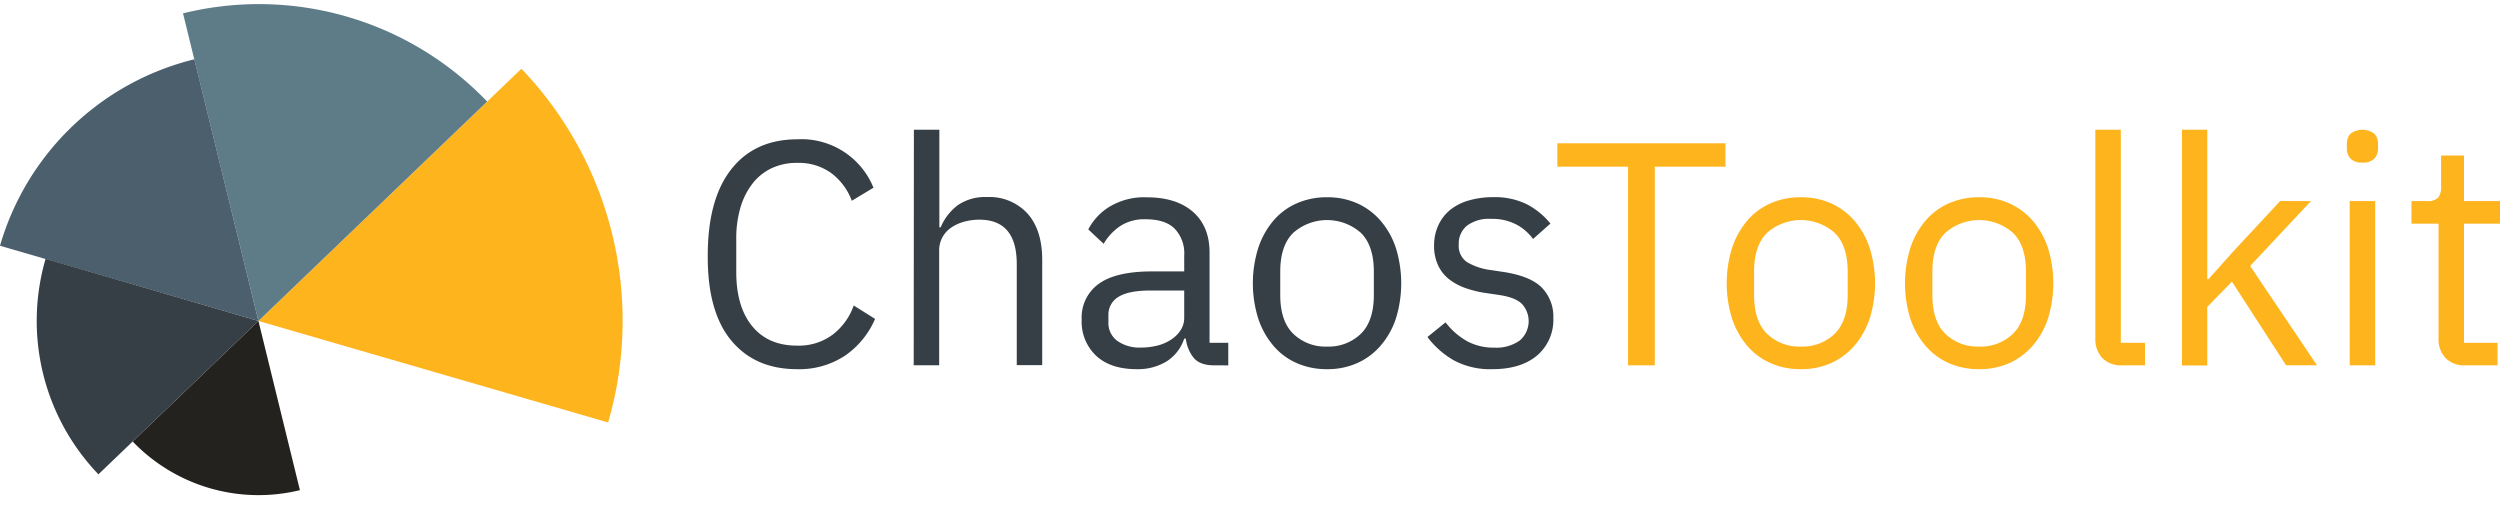 <svg id="Calque_1" data-name="Calque 1" xmlns="http://www.w3.org/2000/svg" viewBox="132.55 336.447 533.98 107.844"><defs><style>.cls-1{fill:#363f45;}.cls-2{fill:#feb41c;}.cls-3{fill:#5e7c88;}.cls-4{fill:#4b5f6d;}.cls-5{fill:#24221f;}</style></defs><path class="cls-1" d="M302.8,415.3q-9,0-14.08-6.15t-5-18.13q0-12,5-18.39t14.08-6.43a16.61,16.61,0,0,1,16.32,10.34l-4.63,2.79a13.11,13.11,0,0,0-4.35-5.88,11.79,11.79,0,0,0-7.34-2.21,12.42,12.42,0,0,0-5.48,1.16,11.17,11.17,0,0,0-4.08,3.31,15.51,15.51,0,0,0-2.55,5.11,23.3,23.3,0,0,0-.88,6.66v7.09q0,7.38,3.4,11.54t9.59,4.16a12.11,12.11,0,0,0,7.61-2.35,13.52,13.52,0,0,0,4.49-6.22l4.56,2.86a18.26,18.26,0,0,1-6.46,7.88A17.71,17.71,0,0,1,302.8,415.3Z"/><path class="cls-1" d="M327.75,364.16h5.44V385h.28a11.49,11.49,0,0,1,3.63-4.71,10.27,10.27,0,0,1,6.29-1.75,11,11,0,0,1,8.61,3.5q3.15,3.51,3.16,9.9v22.5h-5.44v-21.6q0-9.47-8-9.47a12.28,12.28,0,0,0-3.16.41,9.15,9.15,0,0,0-2.75,1.22,6,6,0,0,0-1.94,2.08,5.89,5.89,0,0,0-.72,3v24.39h-5.44Z"/><path class="cls-1" d="M391.88,414.48c-2,0-3.51-.54-4.39-1.63a8.08,8.08,0,0,1-1.66-4.08h-.34a9.16,9.16,0,0,1-3.81,4.9,11.83,11.83,0,0,1-6.33,1.63c-3.72,0-6.6-.95-8.67-2.86a10,10,0,0,1-3.09-7.75,8.82,8.82,0,0,1,3.64-7.61q3.63-2.65,11.32-2.66h6.94V391a7.6,7.6,0,0,0-2.05-5.72q-2-2-6.25-2a9.45,9.45,0,0,0-5.34,1.43,11.68,11.68,0,0,0-3.57,3.81L365,385.45a12.31,12.31,0,0,1,4.55-4.86,14.35,14.35,0,0,1,7.89-2q6.39,0,9.93,3.12t3.53,8.69v19.27h4v4.82Zm-15.64-3.8a13.77,13.77,0,0,0,3.74-.48,9.26,9.26,0,0,0,2.92-1.36,6.65,6.65,0,0,0,1.9-2,4.82,4.82,0,0,0,.69-2.52V398.5h-7.21c-3.13,0-5.41.46-6.84,1.36a4.4,4.4,0,0,0-2.14,3.95v1.43a4.74,4.74,0,0,0,1.87,4A8.18,8.18,0,0,0,376.24,410.68Z"/><path class="cls-1" d="M416,415.3a15.82,15.82,0,0,1-6.46-1.29,13.89,13.89,0,0,1-5-3.71,17.44,17.44,0,0,1-3.23-5.78,25.25,25.25,0,0,1,0-15.13,17.49,17.49,0,0,1,3.23-5.81,13.89,13.89,0,0,1,5-3.71,15.82,15.82,0,0,1,6.46-1.29,15.53,15.53,0,0,1,6.42,1.29,14.25,14.25,0,0,1,5,3.71,17.05,17.05,0,0,1,3.27,5.81,25.46,25.46,0,0,1,0,15.13,17,17,0,0,1-3.27,5.78,14.25,14.25,0,0,1-5,3.71A15.53,15.53,0,0,1,416,415.3Zm0-4.83a9.86,9.86,0,0,0,7.21-2.72c1.85-1.81,2.78-4.58,2.78-8.29v-5c0-3.71-.93-6.48-2.78-8.29a10.92,10.92,0,0,0-14.42,0c-1.86,1.81-2.79,4.58-2.79,8.29v5c0,3.71.93,6.48,2.79,8.29A9.86,9.86,0,0,0,416,410.47Z"/><path class="cls-1" d="M451.31,415.3a16.39,16.39,0,0,1-8.2-1.87,18.62,18.62,0,0,1-5.67-5l3.87-3.13a15.15,15.15,0,0,0,4.56,4,11.86,11.86,0,0,0,5.85,1.4,8.63,8.63,0,0,0,5.4-1.5,5.43,5.43,0,0,0,.61-7.72q-1.32-1.45-4.79-2l-2.79-.41a23.27,23.27,0,0,1-4.49-1.06,12.4,12.4,0,0,1-3.57-1.9,8.19,8.19,0,0,1-2.38-3,9.73,9.73,0,0,1-.85-4.21,10.11,10.11,0,0,1,1-4.53,9.14,9.14,0,0,1,2.61-3.23,11.45,11.45,0,0,1,4-1.93,18.43,18.43,0,0,1,5-.65,15.47,15.47,0,0,1,7.17,1.5,16,16,0,0,1,5.07,4.14L460,387.49a10.69,10.69,0,0,0-3.4-3A11,11,0,0,0,451,383.2a7.78,7.78,0,0,0-5.14,1.47,4.93,4.93,0,0,0-1.73,4,4.17,4.17,0,0,0,1.73,3.74,13,13,0,0,0,5,1.7l2.72.41q5.85.88,8.3,3.37a8.85,8.85,0,0,1,2.45,6.49,10,10,0,0,1-3.47,8Q457.37,415.3,451.31,415.3Z"/><path class="cls-2" d="M486,372.05v42.43h-5.71V372.05h-15.1v-5h35.9v5Z"/><path class="cls-2" d="M517.2,415.3a15.82,15.82,0,0,1-6.46-1.29,14,14,0,0,1-5-3.71,17.44,17.44,0,0,1-3.23-5.78,25.46,25.46,0,0,1,0-15.13,17.49,17.49,0,0,1,3.23-5.81,14,14,0,0,1,5-3.71,15.82,15.82,0,0,1,6.46-1.29,15.61,15.61,0,0,1,6.43,1.29,14.43,14.43,0,0,1,5,3.71,17.2,17.2,0,0,1,3.26,5.81,25.25,25.25,0,0,1,0,15.13,17.15,17.15,0,0,1-3.26,5.78,14.43,14.43,0,0,1-5,3.71A15.61,15.61,0,0,1,517.2,415.3Zm0-4.83a9.86,9.86,0,0,0,7.21-2.72c1.86-1.81,2.79-4.58,2.79-8.29v-5c0-3.71-.93-6.48-2.79-8.29a10.92,10.92,0,0,0-14.42,0c-1.86,1.81-2.78,4.58-2.78,8.29v5c0,3.71.92,6.48,2.78,8.29A9.86,9.86,0,0,0,517.2,410.47Z"/><path class="cls-2" d="M555.28,415.3a15.82,15.82,0,0,1-6.46-1.29,14,14,0,0,1-5-3.71,17.44,17.44,0,0,1-3.23-5.78,25.46,25.46,0,0,1,0-15.13,17.49,17.49,0,0,1,3.23-5.81,14,14,0,0,1,5-3.71,15.82,15.82,0,0,1,6.46-1.29,15.61,15.61,0,0,1,6.43,1.29,14.43,14.43,0,0,1,5,3.71,17.2,17.2,0,0,1,3.26,5.81,25.46,25.46,0,0,1,0,15.13,17.15,17.15,0,0,1-3.26,5.78,14.43,14.43,0,0,1-5,3.71A15.61,15.61,0,0,1,555.28,415.3Zm0-4.83a9.86,9.86,0,0,0,7.21-2.72c1.86-1.81,2.79-4.58,2.79-8.29v-5c0-3.71-.93-6.48-2.79-8.29a10.92,10.92,0,0,0-14.42,0c-1.86,1.81-2.78,4.58-2.78,8.29v5c0,3.71.92,6.48,2.78,8.29A9.86,9.86,0,0,0,555.28,410.47Z"/><path class="cls-2" d="M585.88,414.48a5.6,5.6,0,0,1-4.32-1.59,5.8,5.8,0,0,1-1.46-4.05V364.16h5.44v45.5h5.17v4.82Z"/><path class="cls-2" d="M598.6,364.16H604v31.9h.27l5.37-6,9.93-10.67h6.59l-13,13.87,14.28,21.21h-6.6L609.27,396.6,604,402v12.51H598.6Z"/><path class="cls-2" d="M637.15,371.17a3.31,3.31,0,0,1-2.55-.85,3.14,3.14,0,0,1-.78-2.21v-.89a3.16,3.16,0,0,1,.78-2.21,4.25,4.25,0,0,1,5.1,0,3.16,3.16,0,0,1,.78,2.21v.89a3.14,3.14,0,0,1-.78,2.21A3.31,3.31,0,0,1,637.15,371.17Zm-2.72,8.23h5.44v35.08h-5.44Z"/><path class="cls-2" d="M659.18,414.48a5.56,5.56,0,0,1-4.31-1.59,5.9,5.9,0,0,1-1.47-4.17v-24.5h-5.78V379.4h3.27a3.17,3.17,0,0,0,2.41-.72,3.69,3.69,0,0,0,.65-2.48v-6.53h4.89v9.73h7.69v4.82h-7.69v25.44H666v4.82Z"/><path class="cls-2" d="M243.92,351.13a77.77,77.77,0,0,1,18.52,75.55L187.75,405Z"/><path class="cls-3" d="M206.65,340a67.5,67.5,0,0,1,29.95,18.14L187.75,405l-16.11-65.7A67.45,67.45,0,0,1,206.65,340Z"/><path class="cls-4" d="M174.06,349.11,187.75,405l-55.2-16.06A57.47,57.47,0,0,1,174.06,349.11Z"/><path class="cls-1" d="M142.29,391.73,187.75,405l-34.18,32.76A47.33,47.33,0,0,1,142.29,391.73Z"/><path class="cls-5" d="M187.75,405l8.86,36.14a37.27,37.27,0,0,1-35.72-10.39Z"/></svg>